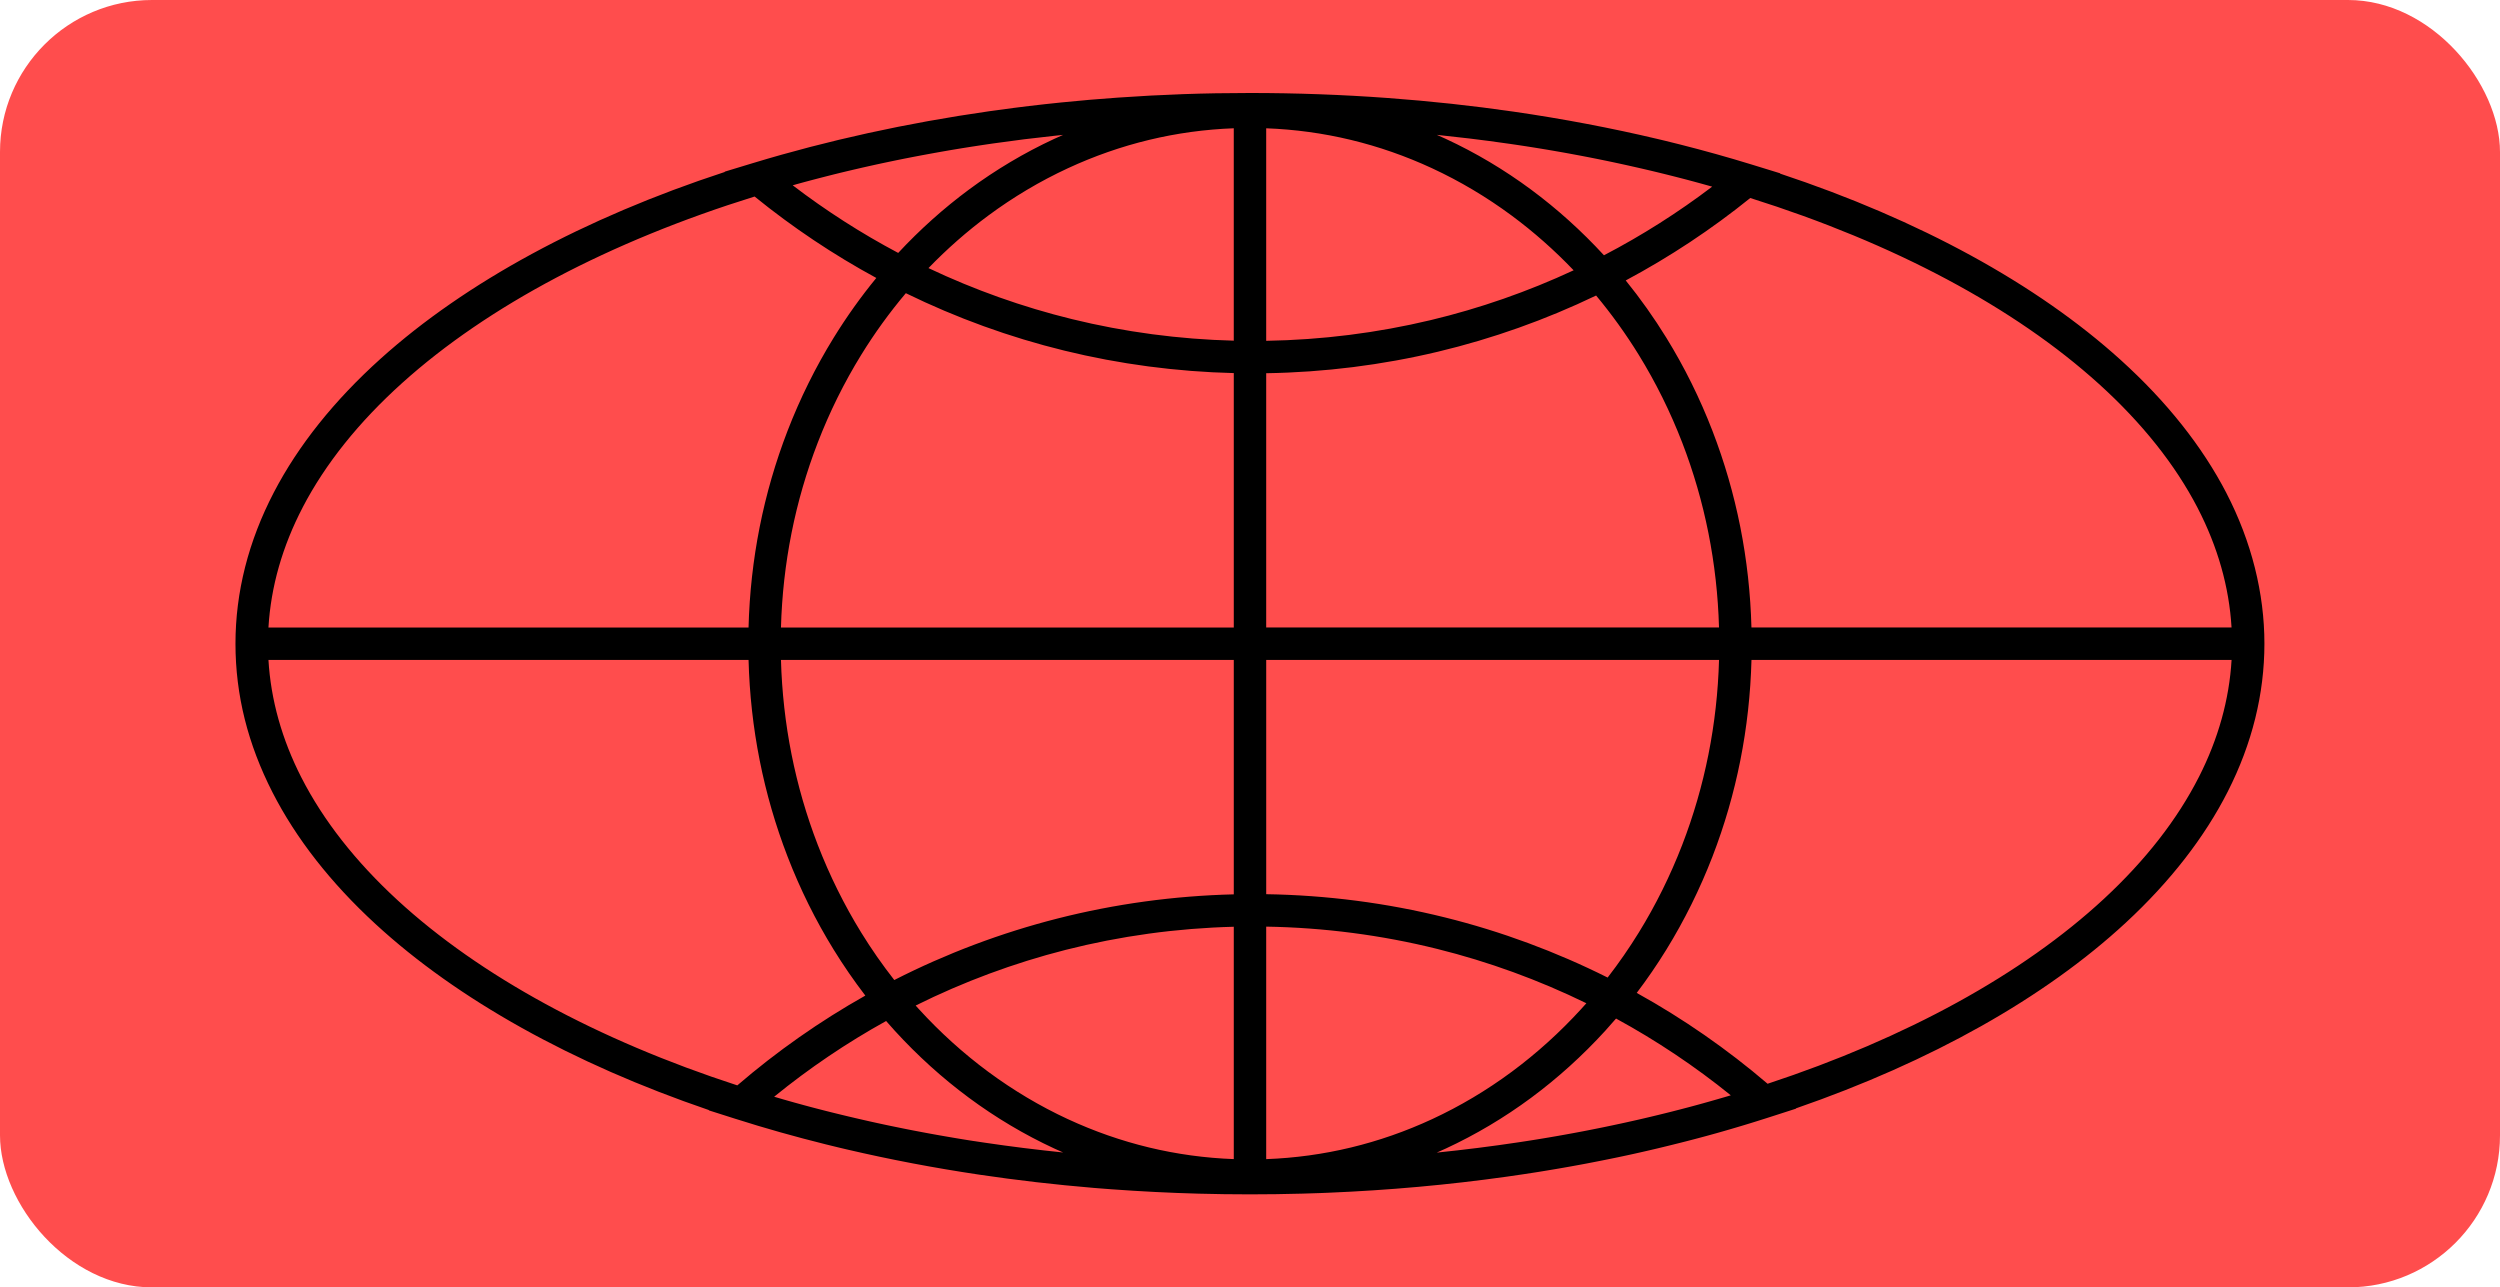 <?xml version="1.0" encoding="UTF-8"?>
<svg id="Capa_2" data-name="Capa 2" xmlns="http://www.w3.org/2000/svg" viewBox="0 0 1464.05 753.91">
  <defs>
    <style>
      .cls-1, .cls-2 {
        stroke-width: 0px;
      }

      .cls-2 {
        fill: #ff4d4d;
      }
    </style>
  </defs>
  <g id="Capa_1-2" data-name="Capa 1">
    <rect class="cls-2" x="0" y="0" width="1464.05" height="753.91" rx="89.03" ry="89.03"/>
    <path class="cls-1" d="m1303.84,288.75c-14.17-27.35-34.98-53.56-61.88-77.91-49.18-44.53-117.92-82.1-199.56-109.19l.17-.14-16.83-5.18c-13.69-4.21-27.68-8.13-41.93-11.73-2.85-.72-5.71-1.43-8.58-2.13-1.44-.35-2.87-.69-4.31-1.03-27.36-6.49-55.61-11.86-84.49-16.05-24.17-3.5-48.77-6.17-73.64-7.99-26.68-1.96-53.67-2.94-80.78-2.94s-51.69.9-77.21,2.69c-11.16.78-22.28,1.73-33.32,2.85-3.16.32-6.3.65-9.45,1-3.14.35-6.28.71-9.41,1.08s-6.26.76-9.38,1.17c-4.68.6-9.34,1.24-13.99,1.9-48.13,6.89-94.57,17.08-138.04,30.28,0,0-.01,0-.02,0l-16.85,5.12.17.14c-82.43,26.99-151.86,64.62-201.59,109.35-27.16,24.44-48.19,50.76-62.51,78.24-14.94,28.67-22.51,58.5-22.51,88.67s7.3,58.89,21.68,87.07c13.8,27.02,34.09,52.96,60.31,77.09,47.99,44.17,115.27,81.68,195.31,108.99l-.15.13,15.97,5.08s.01,0,.02,0c17.03,5.42,34.54,10.36,52.45,14.82,2.58.64,5.18,1.28,7.78,1.9,1.63.39,3.27.78,4.91,1.16,25.09,5.86,50.91,10.78,77.28,14.71,22.03,3.28,44.43,5.87,67.06,7.76.82.07,1.64.14,2.47.2,2.69.22,5.38.43,8.07.62,16.8,1.23,33.72,2.09,50.72,2.55,10.05.27,20.12.41,30.21.41s20.39-.14,30.54-.42c3.39-.09,6.77-.2,10.15-.32,1.69-.06,3.38-.13,5.07-.2,35.44-1.46,70.48-4.61,104.7-9.43,3.26-.46,6.51-.93,9.75-1.42,1.57-.24,3.13-.48,4.69-.72.52-.08,1.03-.16,1.55-.24,1.04-.16,2.09-.33,3.13-.49.6-.1,1.21-.2,1.81-.3.95-.15,1.9-.31,2.86-.47.66-.11,1.31-.22,1.97-.33.89-.15,1.79-.3,2.68-.45.7-.12,1.41-.24,2.11-.36.84-.15,1.69-.29,2.53-.44.72-.13,1.44-.26,2.16-.38.82-.15,1.65-.29,2.47-.44.73-.13,1.46-.27,2.18-.4.81-.15,1.62-.29,2.43-.44.74-.14,1.47-.28,2.21-.41.8-.15,1.59-.3,2.39-.45.74-.14,1.48-.28,2.21-.43.79-.15,1.58-.3,2.37-.46.75-.15,1.49-.29,2.24-.44.78-.15,1.55-.31,2.33-.46.76-.15,1.52-.31,2.28-.46.76-.15,1.52-.31,2.28-.46.76-.16,1.52-.31,2.28-.47.76-.16,1.52-.31,2.27-.47.76-.16,1.52-.32,2.27-.48.75-.16,1.5-.32,2.25-.48.76-.16,1.52-.33,2.27-.49.75-.16,1.5-.33,2.24-.49.76-.17,1.51-.34,2.27-.51.74-.17,1.49-.33,2.23-.5.76-.17,1.51-.34,2.27-.52.74-.17,1.48-.34,2.22-.51.76-.17,1.51-.35,2.26-.53.74-.17,1.47-.34,2.21-.52.75-.18,1.5-.36,2.25-.54.73-.18,1.47-.35,2.2-.53.75-.18,1.5-.36,2.24-.55.73-.18,1.46-.36,2.19-.54.75-.19,1.5-.37,2.25-.56.72-.18,1.45-.36,2.17-.54.75-.19,1.5-.38,2.25-.57.72-.18,1.44-.37,2.16-.55.75-.19,1.49-.39,2.24-.58.72-.19,1.43-.37,2.15-.56.75-.2,1.49-.4,2.23-.59.71-.19,1.43-.38,2.14-.57.74-.2,1.48-.4,2.23-.6.71-.19,1.42-.39,2.13-.58.74-.2,1.47-.41,2.21-.61.71-.2,1.42-.39,2.13-.59.73-.2,1.46-.41,2.18-.62.71-.2,1.43-.4,2.14-.61.73-.21,1.45-.42,2.17-.63.71-.2,1.42-.41,2.13-.62.72-.21,1.45-.42,2.17-.64.71-.21,1.41-.42,2.12-.63.72-.21,1.44-.43,2.15-.64.7-.21,1.41-.42,2.11-.64.71-.22,1.43-.44,2.14-.65.7-.22,1.4-.43,2.1-.65.71-.22,1.42-.44,2.13-.66.7-.22,1.4-.44,2.1-.66.71-.22,1.41-.45,2.12-.67.46-.15.93-.29,1.39-.44l1.43-.46c.09-.03.17-.06.26-.08l15.7-5.06-.15-.13c79.25-27.4,145.83-64.84,193.28-108.8,25.95-24.04,46.03-49.87,59.68-76.76,14.23-28.03,21.45-57.17,21.45-86.6s-7.49-59.68-22.27-88.21Zm-16.86,8.73c11.79,22.77,18.45,46.27,19.86,69.98h-281.16c-1.05-39.88-8.72-78.58-22.85-115.18-7.33-19-16.41-37.33-26.99-54.48-7.22-11.71-15.19-22.95-23.78-33.56,25.71-13.73,50.18-29.92,72.93-48.28,84.19,26.5,154.73,64.11,204.23,108.93,25.21,22.83,44.64,47.24,57.76,72.57Zm-345.52,275c-30.36-15.21-62.37-27.05-95.27-35.22-34.08-8.47-69.25-13.04-104.67-13.6v-137.2h265.18c-1.04,37.52-8.28,73.93-21.57,108.34-6.92,17.92-15.47,35.19-25.44,51.35-5.62,9.12-11.72,17.92-18.23,26.34Zm-370.83,95.8c-.99-.15-1.98-.31-2.98-.46-.54-.08-1.07-.17-1.61-.26-.9-.14-1.8-.29-2.7-.44-.57-.09-1.13-.19-1.7-.28-.88-.14-1.75-.29-2.62-.44-.57-.1-1.14-.19-1.7-.29-.89-.15-1.78-.3-2.67-.46-.54-.09-1.08-.19-1.62-.28-.96-.17-1.91-.34-2.87-.5-.47-.08-.93-.16-1.4-.25-1.39-.25-2.77-.5-4.16-.75-.04,0-.08-.01-.12-.02-1.4-.26-2.79-.51-4.18-.78-.47-.09-.94-.18-1.41-.27-.94-.18-1.87-.35-2.81-.53-.56-.11-1.11-.22-1.67-.32-.85-.17-1.7-.33-2.55-.5-.58-.12-1.17-.23-1.75-.35-.82-.16-1.65-.33-2.47-.5-.59-.12-1.17-.24-1.76-.36-.83-.17-1.67-.34-2.5-.51-.57-.12-1.13-.23-1.7-.35-.89-.19-1.78-.37-2.67-.56-.5-.11-1-.21-1.5-.32-1.22-.26-2.44-.52-3.66-.79-.29-.06-.58-.13-.87-.19-1.23-.27-2.47-.54-3.7-.82-.51-.11-1.02-.23-1.53-.35-.86-.19-1.73-.39-2.59-.59-.58-.13-1.15-.26-1.73-.4-.8-.18-1.59-.37-2.39-.55-.6-.14-1.19-.28-1.78-.42-.78-.18-1.56-.37-2.34-.55-.6-.14-1.19-.28-1.79-.43-.79-.19-1.57-.38-2.36-.57-.58-.14-1.15-.28-1.73-.42-.84-.21-1.68-.41-2.52-.62-.51-.13-1.03-.25-1.54-.38-1.14-.29-2.28-.57-3.42-.86-.37-.09-.73-.19-1.1-.28-1.16-.3-2.33-.6-3.49-.9-.51-.13-1.03-.27-1.54-.4-.83-.22-1.66-.43-2.48-.65-.57-.15-1.14-.3-1.7-.46-.77-.21-1.54-.41-2.31-.62-.58-.16-1.16-.32-1.75-.48-.76-.21-1.51-.41-2.27-.62-.58-.16-1.16-.32-1.74-.48-.77-.21-1.54-.43-2.3-.65-.56-.16-1.11-.31-1.67-.47-.83-.23-1.65-.47-2.47-.71-.49-.14-.99-.28-1.48-.43-1.13-.33-2.26-.66-3.38-.99-.17-.05-.35-.1-.53-.15,20.51-16.7,42.49-31.57,65.58-44.35,1.66,1.92,3.35,3.81,5.05,5.68,13.28,14.55,27.89,27.76,43.44,39.27,15.71,11.63,32.52,21.63,49.95,29.7,1.74.8,3.48,1.58,5.22,2.35-15.59-1.59-31.03-3.53-46.3-5.8-1.44-.22-2.88-.43-4.32-.65-.45-.07-.89-.14-1.34-.21ZM465.87,108.04c.47-.13.95-.26,1.42-.39.93-.26,1.87-.51,2.81-.77.34-.09.68-.19,1.03-.28,1.27-.34,2.54-.69,3.82-1.02.33-.09.67-.18,1-.26.95-.25,1.9-.5,2.86-.75.48-.12.96-.25,1.44-.37.81-.21,1.63-.42,2.44-.63.52-.13,1.04-.27,1.56-.4.79-.2,1.57-.4,2.36-.6.53-.13,1.05-.26,1.58-.4.8-.2,1.6-.4,2.4-.59.51-.13,1.02-.25,1.53-.38.87-.21,1.75-.42,2.62-.63.43-.1.86-.21,1.3-.31,1.3-.31,2.6-.62,3.9-.92.16-.04.32-.07.47-.11,1.15-.27,2.31-.54,3.46-.8.46-.11.92-.21,1.38-.32.86-.2,1.72-.39,2.58-.58.52-.12,1.05-.23,1.57-.35.81-.18,1.61-.36,2.42-.54.54-.12,1.08-.24,1.62-.36.8-.18,1.61-.35,2.41-.52.53-.11,1.06-.23,1.6-.34.85-.18,1.71-.36,2.56-.54.48-.1.96-.2,1.44-.3,1.07-.22,2.14-.44,3.21-.67.26-.05.53-.11.79-.16,1.33-.27,2.66-.54,3.99-.81.41-.08.82-.16,1.23-.24.93-.19,1.87-.37,2.8-.55.51-.1,1.03-.2,1.54-.3.84-.16,1.68-.32,2.52-.48.54-.1,1.09-.21,1.63-.31.82-.16,1.65-.31,2.47-.46.54-.1,1.09-.2,1.63-.3.85-.16,1.7-.31,2.55-.47.51-.09,1.02-.19,1.54-.28.97-.17,1.94-.35,2.92-.52.39-.07.77-.14,1.16-.21,1.35-.24,2.71-.47,4.07-.71.31-.05.62-.1.92-.16,1.06-.18,2.11-.36,3.17-.53.5-.08,1-.16,1.5-.25.87-.14,1.75-.29,2.62-.43.55-.09,1.1-.18,1.64-.26.83-.13,1.67-.27,2.51-.4.56-.09,1.11-.18,1.67-.26.84-.13,1.69-.26,2.54-.39.54-.08,1.08-.17,1.62-.25.91-.14,1.82-.27,2.73-.41.47-.07.94-.14,1.41-.21,1.32-.19,2.64-.39,3.96-.58.06,0,.11-.02.17-.02,11.85-1.7,23.8-3.19,35.84-4.47,1.6-.17,3.2-.34,4.8-.5-1.75.77-3.49,1.55-5.23,2.35-17.43,8.08-34.23,18.07-49.95,29.7-14.76,10.93-28.68,23.39-41.41,37.08-21.6-11.45-42.3-24.72-61.78-39.6.55-.15,1.1-.31,1.64-.46Zm417.84-23.86s.06,0,.09.01c1.36.2,2.73.4,4.09.6.47.07.93.14,1.4.21.93.14,1.86.28,2.78.42.55.08,1.09.17,1.64.25.85.13,1.71.27,2.56.4.56.09,1.13.18,1.69.27.85.14,1.69.27,2.54.41.55.09,1.1.18,1.65.27.88.15,1.77.29,2.65.44.5.08,1.01.17,1.51.25,1.06.18,2.11.36,3.16.54.32.06.65.11.97.17,1.37.24,2.75.48,4.12.72.36.06.72.13,1.08.19,1.01.18,2.03.36,3.04.55.5.09,1,.18,1.5.28.87.16,1.75.32,2.62.49.54.1,1.07.2,1.61.3.85.16,1.69.32,2.54.48.54.1,1.07.21,1.61.31.86.17,1.73.34,2.59.5.5.1,1.01.2,1.51.3.95.19,1.9.38,2.86.57.41.08.81.16,1.22.25,1.36.28,2.72.55,4.07.83.08.02.16.03.24.05,1.27.26,2.54.53,3.8.8.43.09.86.18,1.29.28.92.2,1.84.39,2.75.59.5.11,1,.22,1.5.33.85.19,1.7.37,2.55.56.52.11,1.04.23,1.56.35.84.19,1.69.38,2.53.57.5.11,1.01.23,1.51.34.89.2,1.78.41,2.67.61.45.1.89.21,1.34.31,1.11.26,2.22.52,3.33.78.22.05.44.1.66.15,1.33.32,2.66.64,3.99.96.34.08.68.17,1.02.25.98.24,1.96.48,2.94.72.47.12.94.23,1.41.35.85.21,1.7.42,2.55.64.5.13,1.01.25,1.51.38.82.21,1.65.42,2.47.63.5.13,1.01.26,1.51.39.84.22,1.67.44,2.51.65.47.12.95.25,1.42.37.93.25,1.87.5,2.8.75.37.1.73.2,1.1.29,1.3.35,2.6.7,3.89,1.06.17.05.33.09.5.14,1.12.31,2.24.62,3.36.93.43.12.86.24,1.29.36.63.18,1.25.35,1.88.53-19.97,15.16-41.2,28.63-63.37,40.19-13.09-14.24-27.45-27.18-42.71-38.48-15.71-11.63-32.52-21.63-49.95-29.7-1.74-.81-3.48-1.59-5.23-2.35.12.01.24.02.36.04,6.26.64,12.51,1.34,18.72,2.09,7.77.94,15.5,1.97,23.19,3.08Zm-161.19-9.05v124.37c-32.05-.81-63.88-5.05-94.75-12.62-28.9-7.08-57.12-17.12-84.04-29.88,10.88-11.25,22.62-21.57,34.98-30.72,14.68-10.87,30.37-20.2,46.64-27.74,30.89-14.32,63.54-22.18,97.18-23.42Zm18.99,0c33.64,1.24,66.29,9.1,97.18,23.42,16.26,7.54,31.95,16.87,46.64,27.74,12.83,9.5,24.99,20.25,36.22,32-26.85,12.5-54.95,22.3-83.72,29.18-31.39,7.51-63.76,11.58-96.32,12.12v-124.45Zm-211.04,96.56c29.62,14.49,60.8,25.8,92.79,33.63,32.35,7.93,65.7,12.35,99.27,13.17v148.99h-265.18c1.04-37.53,8.28-73.93,21.57-108.34,6.92-17.92,15.47-35.19,25.44-51.35,7.83-12.71,16.59-24.8,26.11-36.09Zm192.06,214.77v137.29c-34.94.85-69.63,5.6-103.23,14.15-33.05,8.41-65.17,20.52-95.59,36.02-6.93-8.85-13.41-18.13-19.35-27.77-9.96-16.16-18.52-33.44-25.44-51.35-13.28-34.41-20.52-70.82-21.57-108.34h265.18Zm-97.18,268.92c-16.26-7.54-31.95-16.87-46.64-27.74-14.56-10.78-28.26-23.16-40.71-36.81-.59-.65-1.18-1.31-1.77-1.97,28.01-13.93,57.48-24.87,87.75-32.58,32.08-8.16,65.18-12.71,98.55-13.56v136.07c-33.64-1.24-66.29-9.1-97.18-23.42Zm116.16,23.42v-136.15c33.87.56,67.51,4.94,100.09,13.04,30.13,7.49,59.48,18.18,87.41,31.83-.99,1.12-1.98,2.22-2.98,3.32-12.45,13.64-26.15,26.03-40.71,36.81-14.68,10.87-30.37,20.2-46.64,27.74-30.89,14.32-63.54,22.18-97.18,23.42Zm0-311.33v-148.9c34.05-.54,67.9-4.79,100.73-12.64,31.85-7.62,62.92-18.67,92.47-32.87,9.08,10.9,17.45,22.53,24.97,34.72,9.96,16.16,18.52,33.44,25.44,51.35,13.28,34.41,20.52,70.82,21.57,108.34h-265.18Zm-564.23-70.4c13.26-25.46,32.9-49.99,58.37-72.9,50.04-45.02,121.28-82.68,206.26-109.08,22.24,18.06,46.16,34.06,71.28,47.69-9.06,11.04-17.43,22.78-24.99,35.04-10.57,17.15-19.65,35.48-26.99,54.48-14.13,36.6-21.8,75.3-22.85,115.18H157.21c1.41-23.86,8.15-47.5,20.08-70.4Zm-.75,158.33c-11.46-22.44-17.94-45.59-19.32-68.94h281.16c1.05,39.88,8.72,78.58,22.85,115.18,7.33,19,16.41,37.33,26.99,54.48,5.73,9.3,11.93,18.29,18.54,26.91-26.61,14.99-51.76,32.63-74.97,52.59-82.14-26.73-150.87-64.18-198.98-108.46-24.56-22.6-43.49-46.75-56.26-71.76Zm664.92,219.56c1.75-.77,3.49-1.55,5.23-2.35,17.43-8.08,34.23-18.07,49.95-29.7,15.55-11.51,30.16-24.72,43.44-39.27,2.14-2.35,4.25-4.74,6.32-7.16,23.67,12.89,46.2,27.96,67.21,44.96-.03,0-.07.02-.1.03-.23.07-.45.13-.68.2-1.1.33-2.2.65-3.3.97-.45.13-.9.26-1.35.39-.88.26-1.76.51-2.64.77-.51.15-1.03.29-1.54.44-.83.24-1.66.47-2.49.71-.53.15-1.06.3-1.59.45-.83.23-1.65.46-2.48.69-.53.15-1.05.29-1.58.44-.86.24-1.72.47-2.59.71-.49.13-.98.27-1.47.4-.98.27-1.97.53-2.96.79-.37.1-.74.2-1.1.29-1.36.36-2.73.72-4.1,1.07-.17.04-.34.09-.51.13-1.19.31-2.38.61-3.58.92-.45.11-.9.23-1.34.34-.92.23-1.85.46-2.77.69-.52.13-1.03.26-1.55.38-.86.21-1.73.42-2.59.64-.54.13-1.08.26-1.62.39-.86.21-1.72.41-2.57.62-.53.13-1.07.25-1.6.38-.89.21-1.78.42-2.67.63-.5.12-1,.23-1.5.35-1,.23-2.01.46-3.01.69-.39.09-.77.18-1.16.26-1.4.32-2.81.63-4.21.94-.1.02-.2.04-.3.07-1.3.29-2.6.57-3.9.85-.44.1-.89.19-1.33.28-.96.21-1.92.41-2.89.62-.52.11-1.05.22-1.57.33-.89.19-1.78.37-2.67.56-.55.11-1.1.23-1.65.34-.88.18-1.75.36-2.63.53-.55.11-1.1.22-1.65.33-.9.18-1.81.36-2.71.54-.52.1-1.04.2-1.56.31-1,.19-2,.39-3,.58-.42.08-.85.16-1.27.24-1.43.27-2.86.54-4.3.81-.04,0-.08.01-.12.02-1.38.26-2.77.51-4.16.76-.46.08-.92.16-1.38.25-.97.17-1.95.35-2.92.52-.55.1-1.09.19-1.64.29-.89.16-1.79.31-2.69.46-.58.1-1.16.2-1.74.3-.88.15-1.75.3-2.63.44-.58.1-1.16.19-1.74.29-.9.15-1.79.29-2.69.44-.56.09-1.11.18-1.67.27-.98.16-1.96.31-2.94.46-.47.07-.94.15-1.41.22-1.45.23-2.9.45-4.36.67-15.81,2.38-31.81,4.4-47.96,6.05Zm446.29-219.99c-12.63,24.88-31.35,48.91-55.65,71.42-47.57,44.08-115.59,81.46-196.94,108.28-23.72-20.27-49.44-38.13-76.65-53.21,6.17-8.14,11.97-16.61,17.36-25.35,10.57-17.15,19.65-35.48,26.99-54.48,14.13-36.6,21.8-75.3,22.85-115.18h281.16c-1.37,23.2-7.78,46.21-19.11,68.51Z"/>
  </g>
</svg>